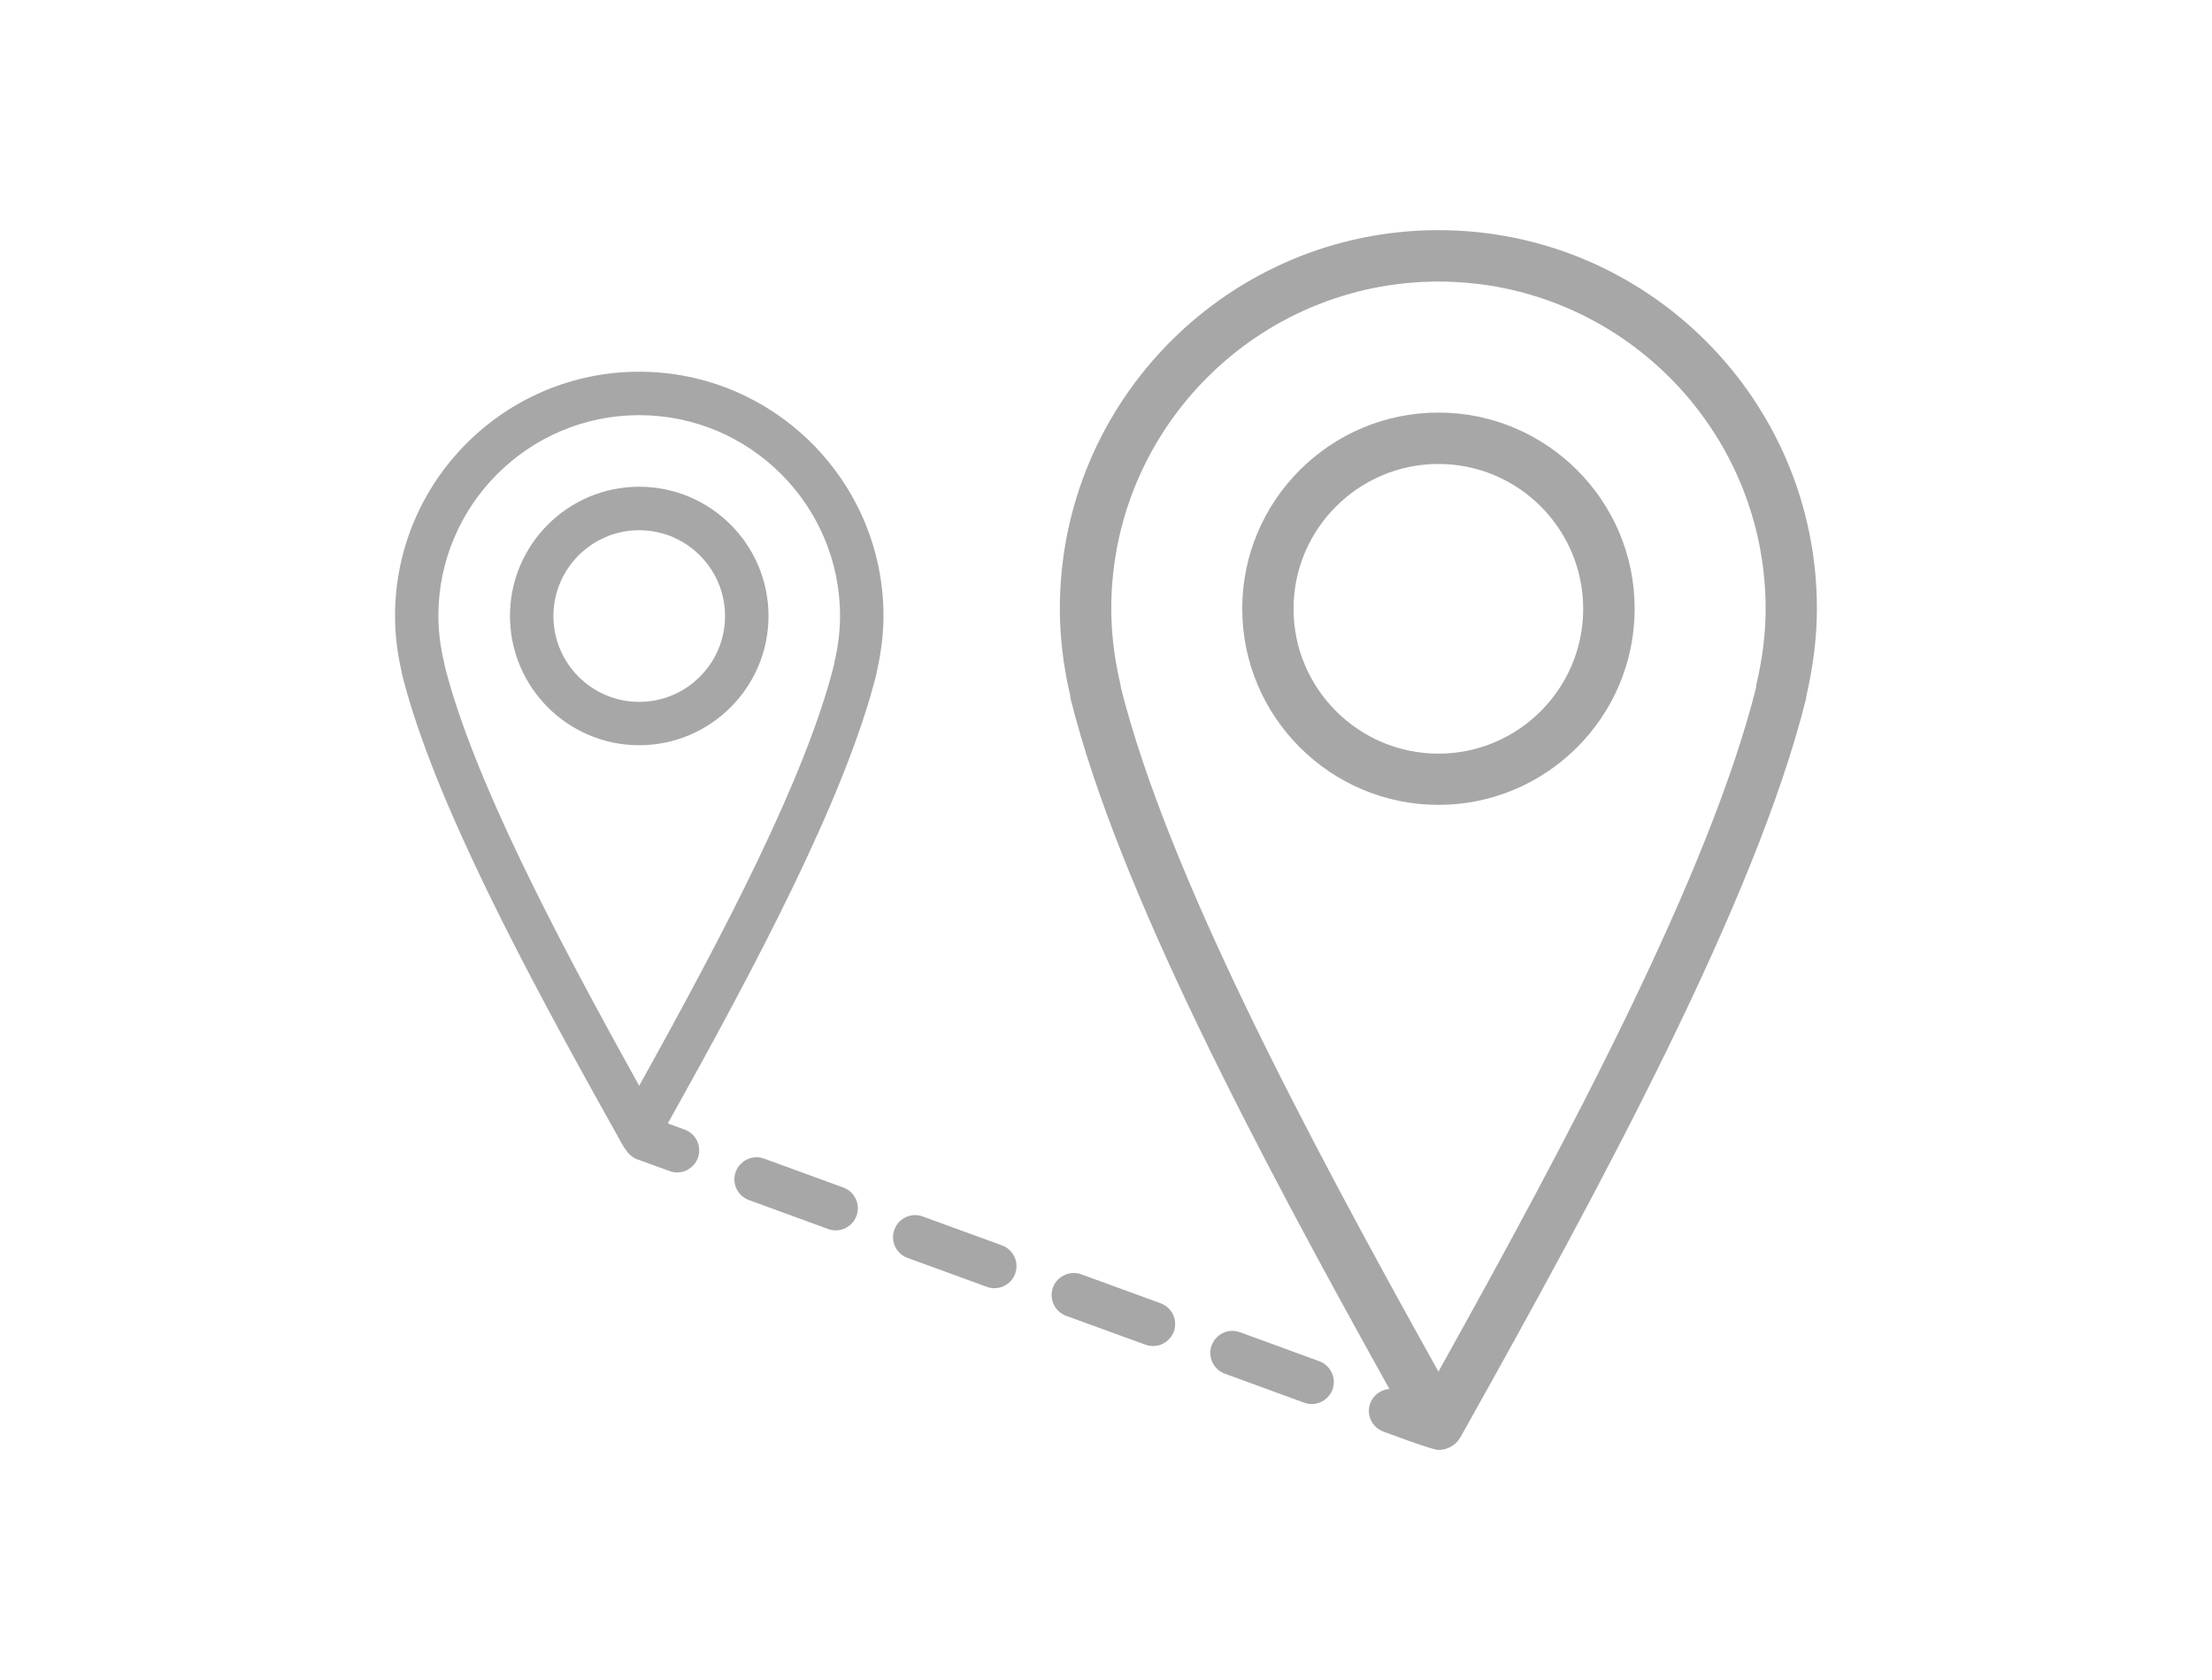 <?xml version="1.0" encoding="utf-8"?>
<!-- Generator: Adobe Illustrator 16.0.4, SVG Export Plug-In . SVG Version: 6.00 Build 0)  -->
<!DOCTYPE svg PUBLIC "-//W3C//DTD SVG 1.1//EN" "http://www.w3.org/Graphics/SVG/1.1/DTD/svg11.dtd">
<svg version="1.1" id="Layer_1" xmlns="http://www.w3.org/2000/svg" xmlns:xlink="http://www.w3.org/1999/xlink" x="0px" y="0px"
	 width="68.354px" height="51.926px" viewBox="0 0 68.354 51.926" enable-background="new 0 0 68.354 51.926" xml:space="preserve">
<g>
	<g>
		<g>
			<rect x="0.376" y="-0.037" fill="none" width="67.978" height="51.963"/>
		</g>
	</g>
</g>
<g>
	<path fill="#A7A7A7" d="M30.962,38.489l-2.451-0.894c-0.351-0.13-0.744,0.054-0.873,0.409c-0.131,0.353,0.051,0.742,0.407,0.873
		l2.45,0.894c0.077,0.029,0.156,0.042,0.235,0.042c0.278,0,0.54-0.172,0.64-0.448C31.498,39.012,31.318,38.619,30.962,38.489z"/>
	<path fill="#A7A7A7" d="M26.062,36.702l-2.453-0.895c-0.349-0.129-0.744,0.055-0.874,0.407c-0.129,0.355,0.053,0.746,0.408,0.875
		l2.451,0.896c0.077,0.027,0.155,0.041,0.233,0.041c0.278,0,0.539-0.172,0.64-0.451C26.598,37.223,26.413,36.831,26.062,36.702z"/>
	<path fill="#A7A7A7" d="M35.865,40.279l-2.453-0.896c-0.349-0.128-0.744,0.057-0.874,0.406c-0.129,0.355,0.053,0.748,0.408,0.878
		l2.452,0.893c0.078,0.027,0.156,0.041,0.234,0.041c0.279,0,0.537-0.173,0.64-0.447C36.402,40.8,36.219,40.408,35.865,40.279z"/>
	<path fill="#A7A7A7" d="M40.768,42.07l-2.451-0.897c-0.355-0.129-0.744,0.054-0.875,0.407c-0.13,0.355,0.054,0.746,0.408,0.875
		l2.45,0.896c0.079,0.029,0.159,0.042,0.235,0.042c0.277,0,0.539-0.172,0.642-0.449C41.304,42.59,41.119,42.198,40.768,42.07z"/>
	<path fill="#A7A7A7" d="M44.449,12.751c-3.34,0-6.062,2.719-6.062,6.061c0,3.343,2.723,6.063,6.062,6.063
		c3.343,0,6.064-2.72,6.064-6.063C50.516,15.472,47.792,12.751,44.449,12.751z M44.449,23.292c-2.465,0-4.477-2.009-4.477-4.476
		c0-2.469,2.012-4.477,4.477-4.477c2.469,0,4.474,2.007,4.474,4.477C48.924,21.281,46.918,23.292,44.449,23.292z"/>
	<path fill="#A7A7A7" d="M44.449,7.113c-6.452,0-11.698,5.249-11.698,11.698c0,0.876,0.108,1.779,0.314,2.655
		c0.009,0.063,0.015,0.122,0.031,0.181c1.469,5.845,5.738,13.917,9.838,21.279c-0.257,0.021-0.498,0.184-0.593,0.445
		c-0.128,0.354,0.054,0.745,0.409,0.873c0,0,1.505,0.568,1.698,0.568c0.288,0,0.552-0.154,0.691-0.409
		c4.338-7.742,9.093-16.525,10.66-22.767c0.013-0.061,0.024-0.117,0.024-0.141c0.209-0.91,0.322-1.812,0.322-2.684
		C56.149,12.362,50.9,7.113,44.449,7.113z M54.279,21.134c-0.003,0.017-0.011,0.108-0.016,0.127
		c-1.439,5.72-5.724,13.793-9.813,21.13c-4.089-7.335-8.371-15.405-9.808-21.123c-0.005-0.027-0.019-0.112-0.024-0.138
		c-0.184-0.785-0.278-1.562-0.278-2.317c0-5.574,4.534-10.111,10.111-10.111c5.575,0,10.11,4.537,10.11,10.113
		C54.561,19.563,54.466,20.344,54.279,21.134z"/>
	<path fill="#A7A7A7" d="M23.748,19.037c0-2.203-1.792-3.994-3.996-3.994c-2.203,0-3.993,1.791-3.993,3.994
		c0,2.203,1.791,3.995,3.993,3.995C21.956,23.031,23.748,21.24,23.748,19.037z M19.752,16.387c1.462,0,2.653,1.19,2.653,2.653
		c0,1.461-1.189,2.652-2.653,2.652c-1.462,0-2.651-1.189-2.651-2.652S18.291,16.387,19.752,16.387z"/>
	<path fill="#A7A7A7" d="M19.752,11.488c-4.161,0-7.545,3.386-7.545,7.548c0,0.56,0.067,1.136,0.202,1.715
		c0.005,0.041,0.011,0.082,0.021,0.113c0.974,3.873,3.869,9.265,6.558,14.072c0.192,0.319,0.361,0.769,0.688,0.888l1.015,0.369
		c0.076,0.028,0.154,0.043,0.234,0.043c0.277,0,0.54-0.174,0.64-0.45c0.129-0.354-0.053-0.746-0.408-0.875l-0.52-0.191
		c2.654-4.758,5.481-10.048,6.44-13.868c0.015-0.062,0.018-0.091,0.017-0.091c0,0-0.001,0.001-0.001,0.005
		c0.136-0.594,0.208-1.177,0.208-1.729C27.301,14.874,23.913,11.488,19.752,11.488z M13.719,20.458
		c-0.114-0.488-0.173-0.965-0.173-1.421c0-3.421,2.784-6.206,6.205-6.206c3.422,0,6.208,2.784,6.208,6.208
		c0,0.456-0.059,0.934-0.172,1.42l-0.013,0.082c-0.871,3.471-3.396,8.291-6.022,13.015c-2.622-4.72-5.144-9.534-6.014-12.995
		L13.719,20.458z"/>
</g>
</svg>

